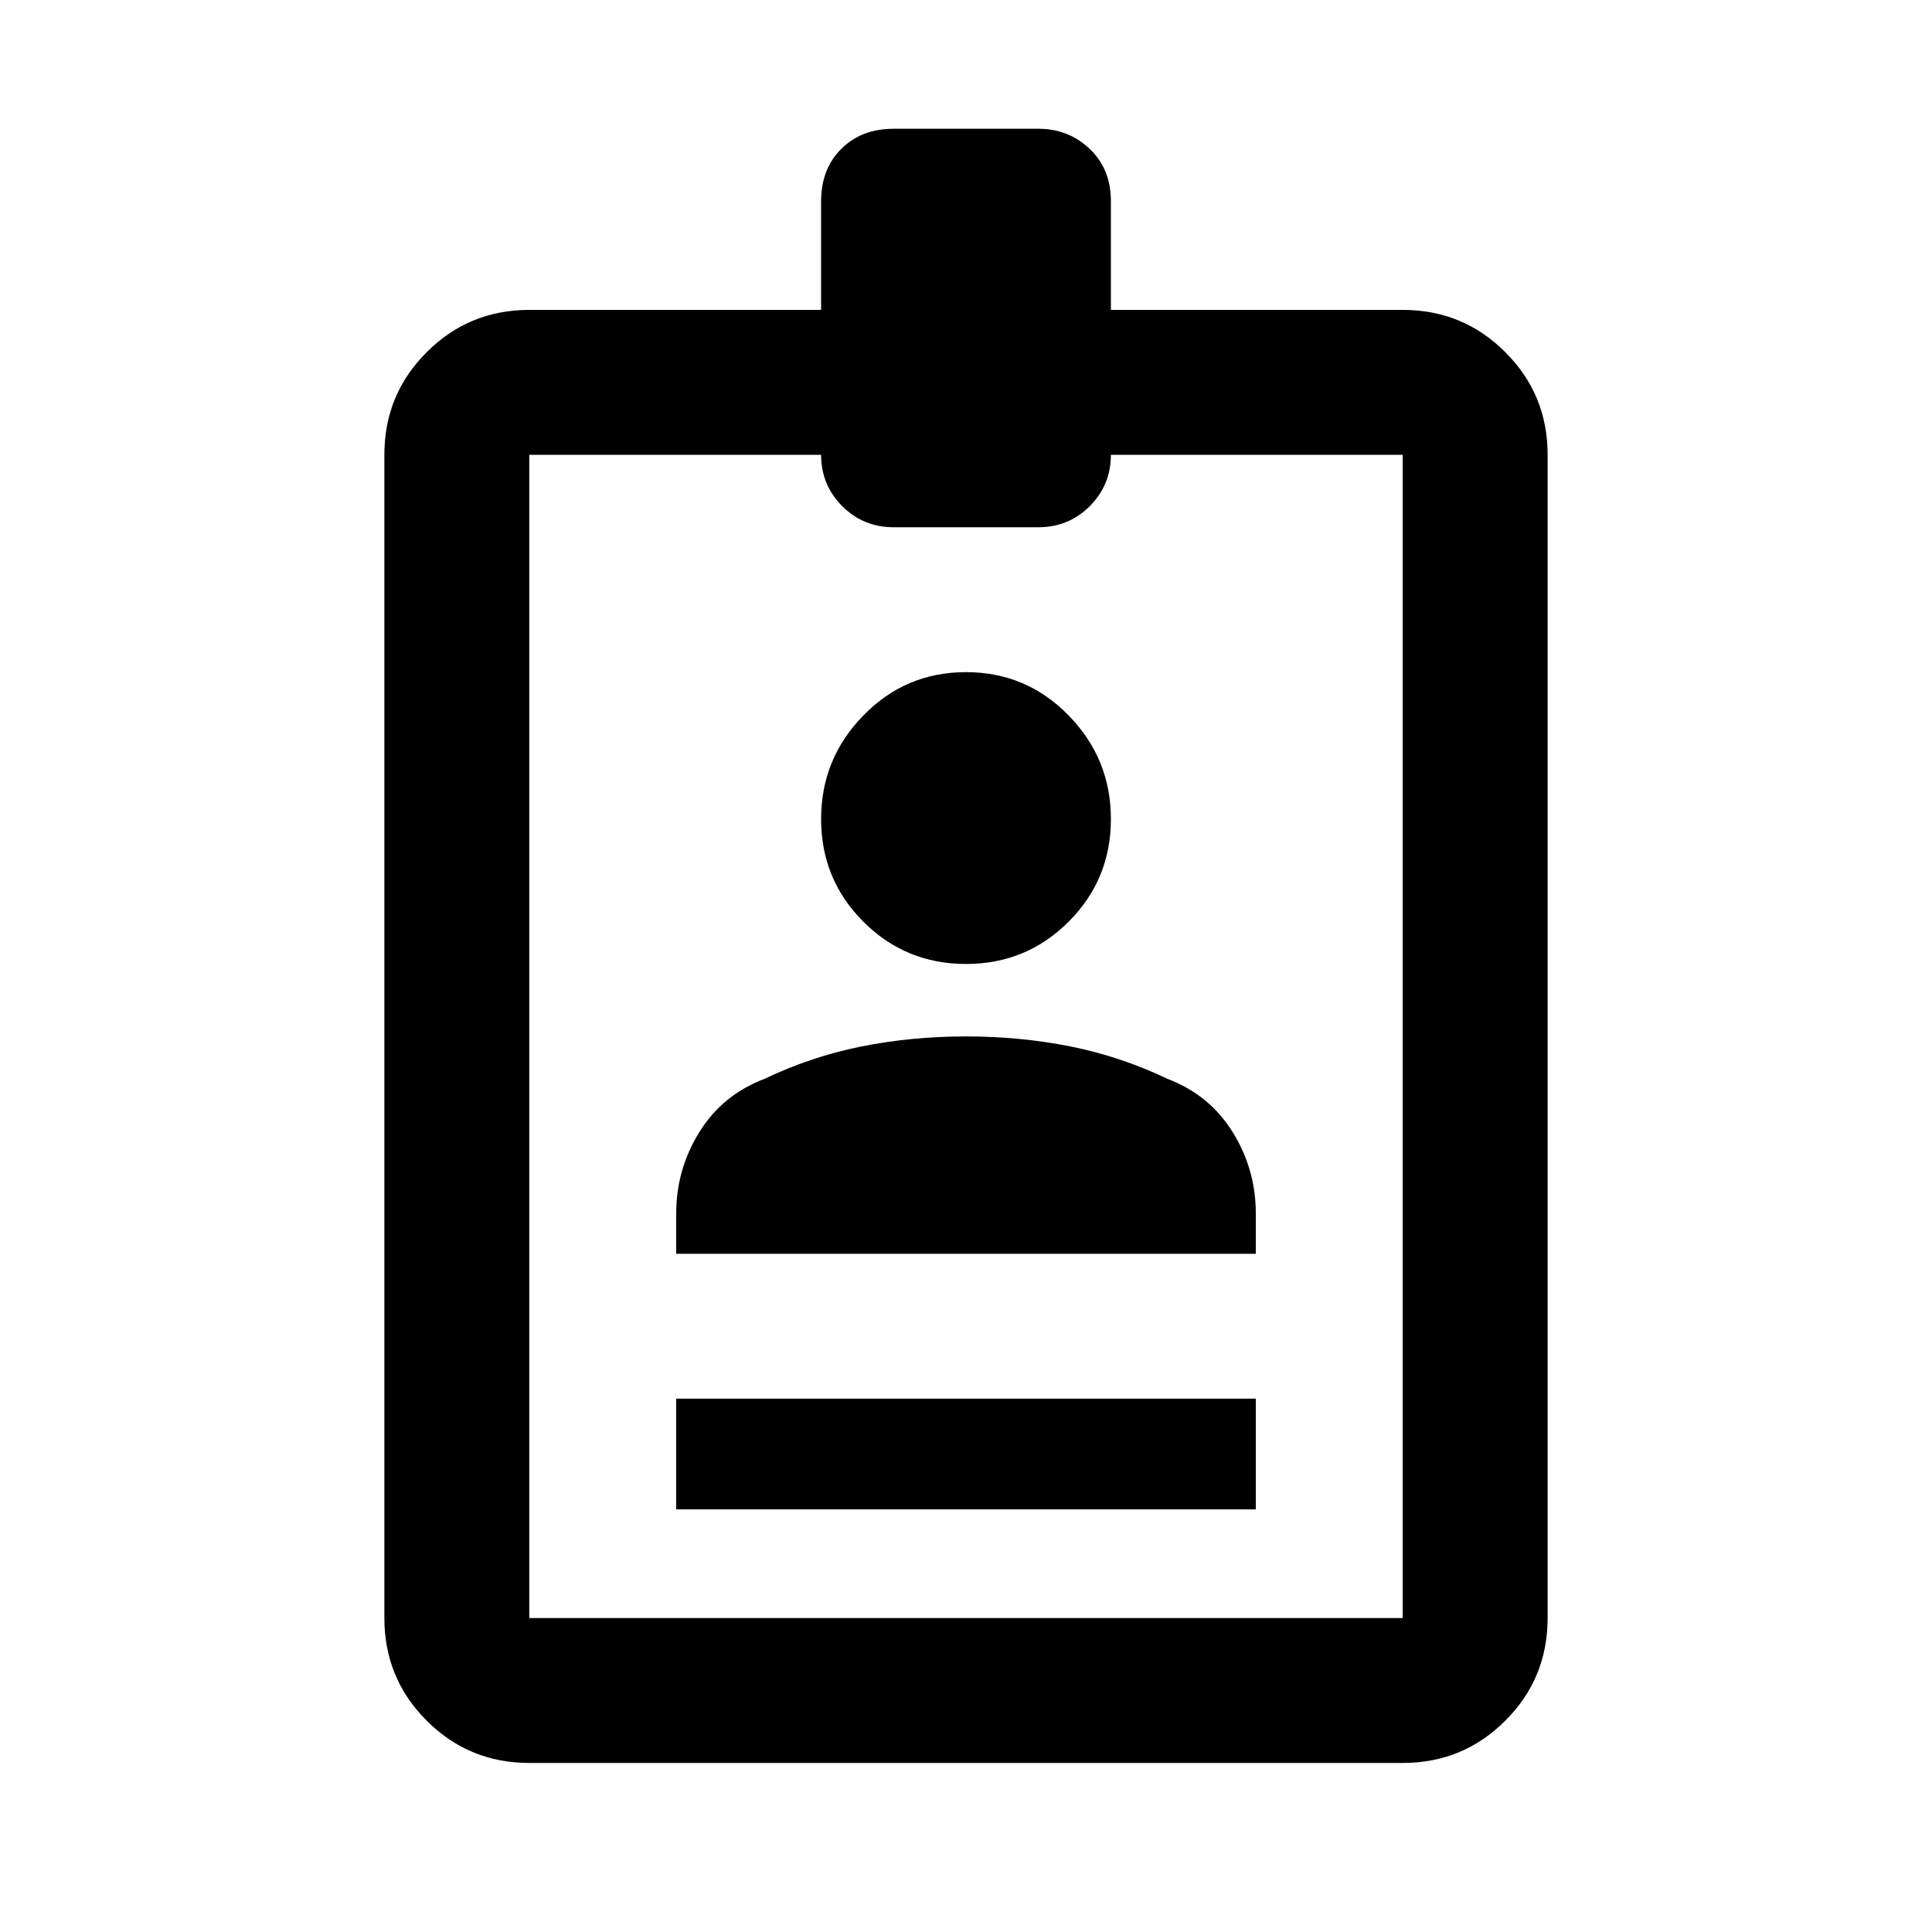 <svg xmlns="http://www.w3.org/2000/svg" height="20" width="20"><path d="M7 15.625V14.479H13V15.625ZM5.479 18.25Q4.854 18.25 4.417 17.812Q3.979 17.375 3.979 16.75V4.708Q3.979 4.083 4.417 3.646Q4.854 3.208 5.479 3.208H8.5V2.083Q8.5 1.75 8.708 1.542Q8.917 1.333 9.25 1.333H10.75Q11.062 1.333 11.281 1.542Q11.5 1.75 11.5 2.083V3.208H14.521Q15.146 3.208 15.583 3.646Q16.021 4.083 16.021 4.708V16.75Q16.021 17.375 15.583 17.812Q15.146 18.25 14.521 18.25ZM5.479 16.75H14.521V4.708H11.5Q11.5 5.021 11.281 5.24Q11.062 5.458 10.75 5.458H9.25Q8.938 5.458 8.719 5.24Q8.5 5.021 8.5 4.708H5.479ZM10 9.979Q9.375 9.979 8.938 9.542Q8.5 9.104 8.5 8.479Q8.5 7.854 8.938 7.406Q9.375 6.958 10 6.958Q10.625 6.958 11.062 7.406Q11.5 7.854 11.5 8.479Q11.5 9.104 11.062 9.542Q10.625 9.979 10 9.979ZM7 12.979V12.562Q7 12.104 7.24 11.719Q7.479 11.333 7.917 11.167Q8.396 10.938 8.917 10.833Q9.438 10.729 10 10.729Q10.562 10.729 11.083 10.833Q11.604 10.938 12.083 11.167Q12.521 11.333 12.76 11.719Q13 12.104 13 12.562V12.979Z"/></svg>